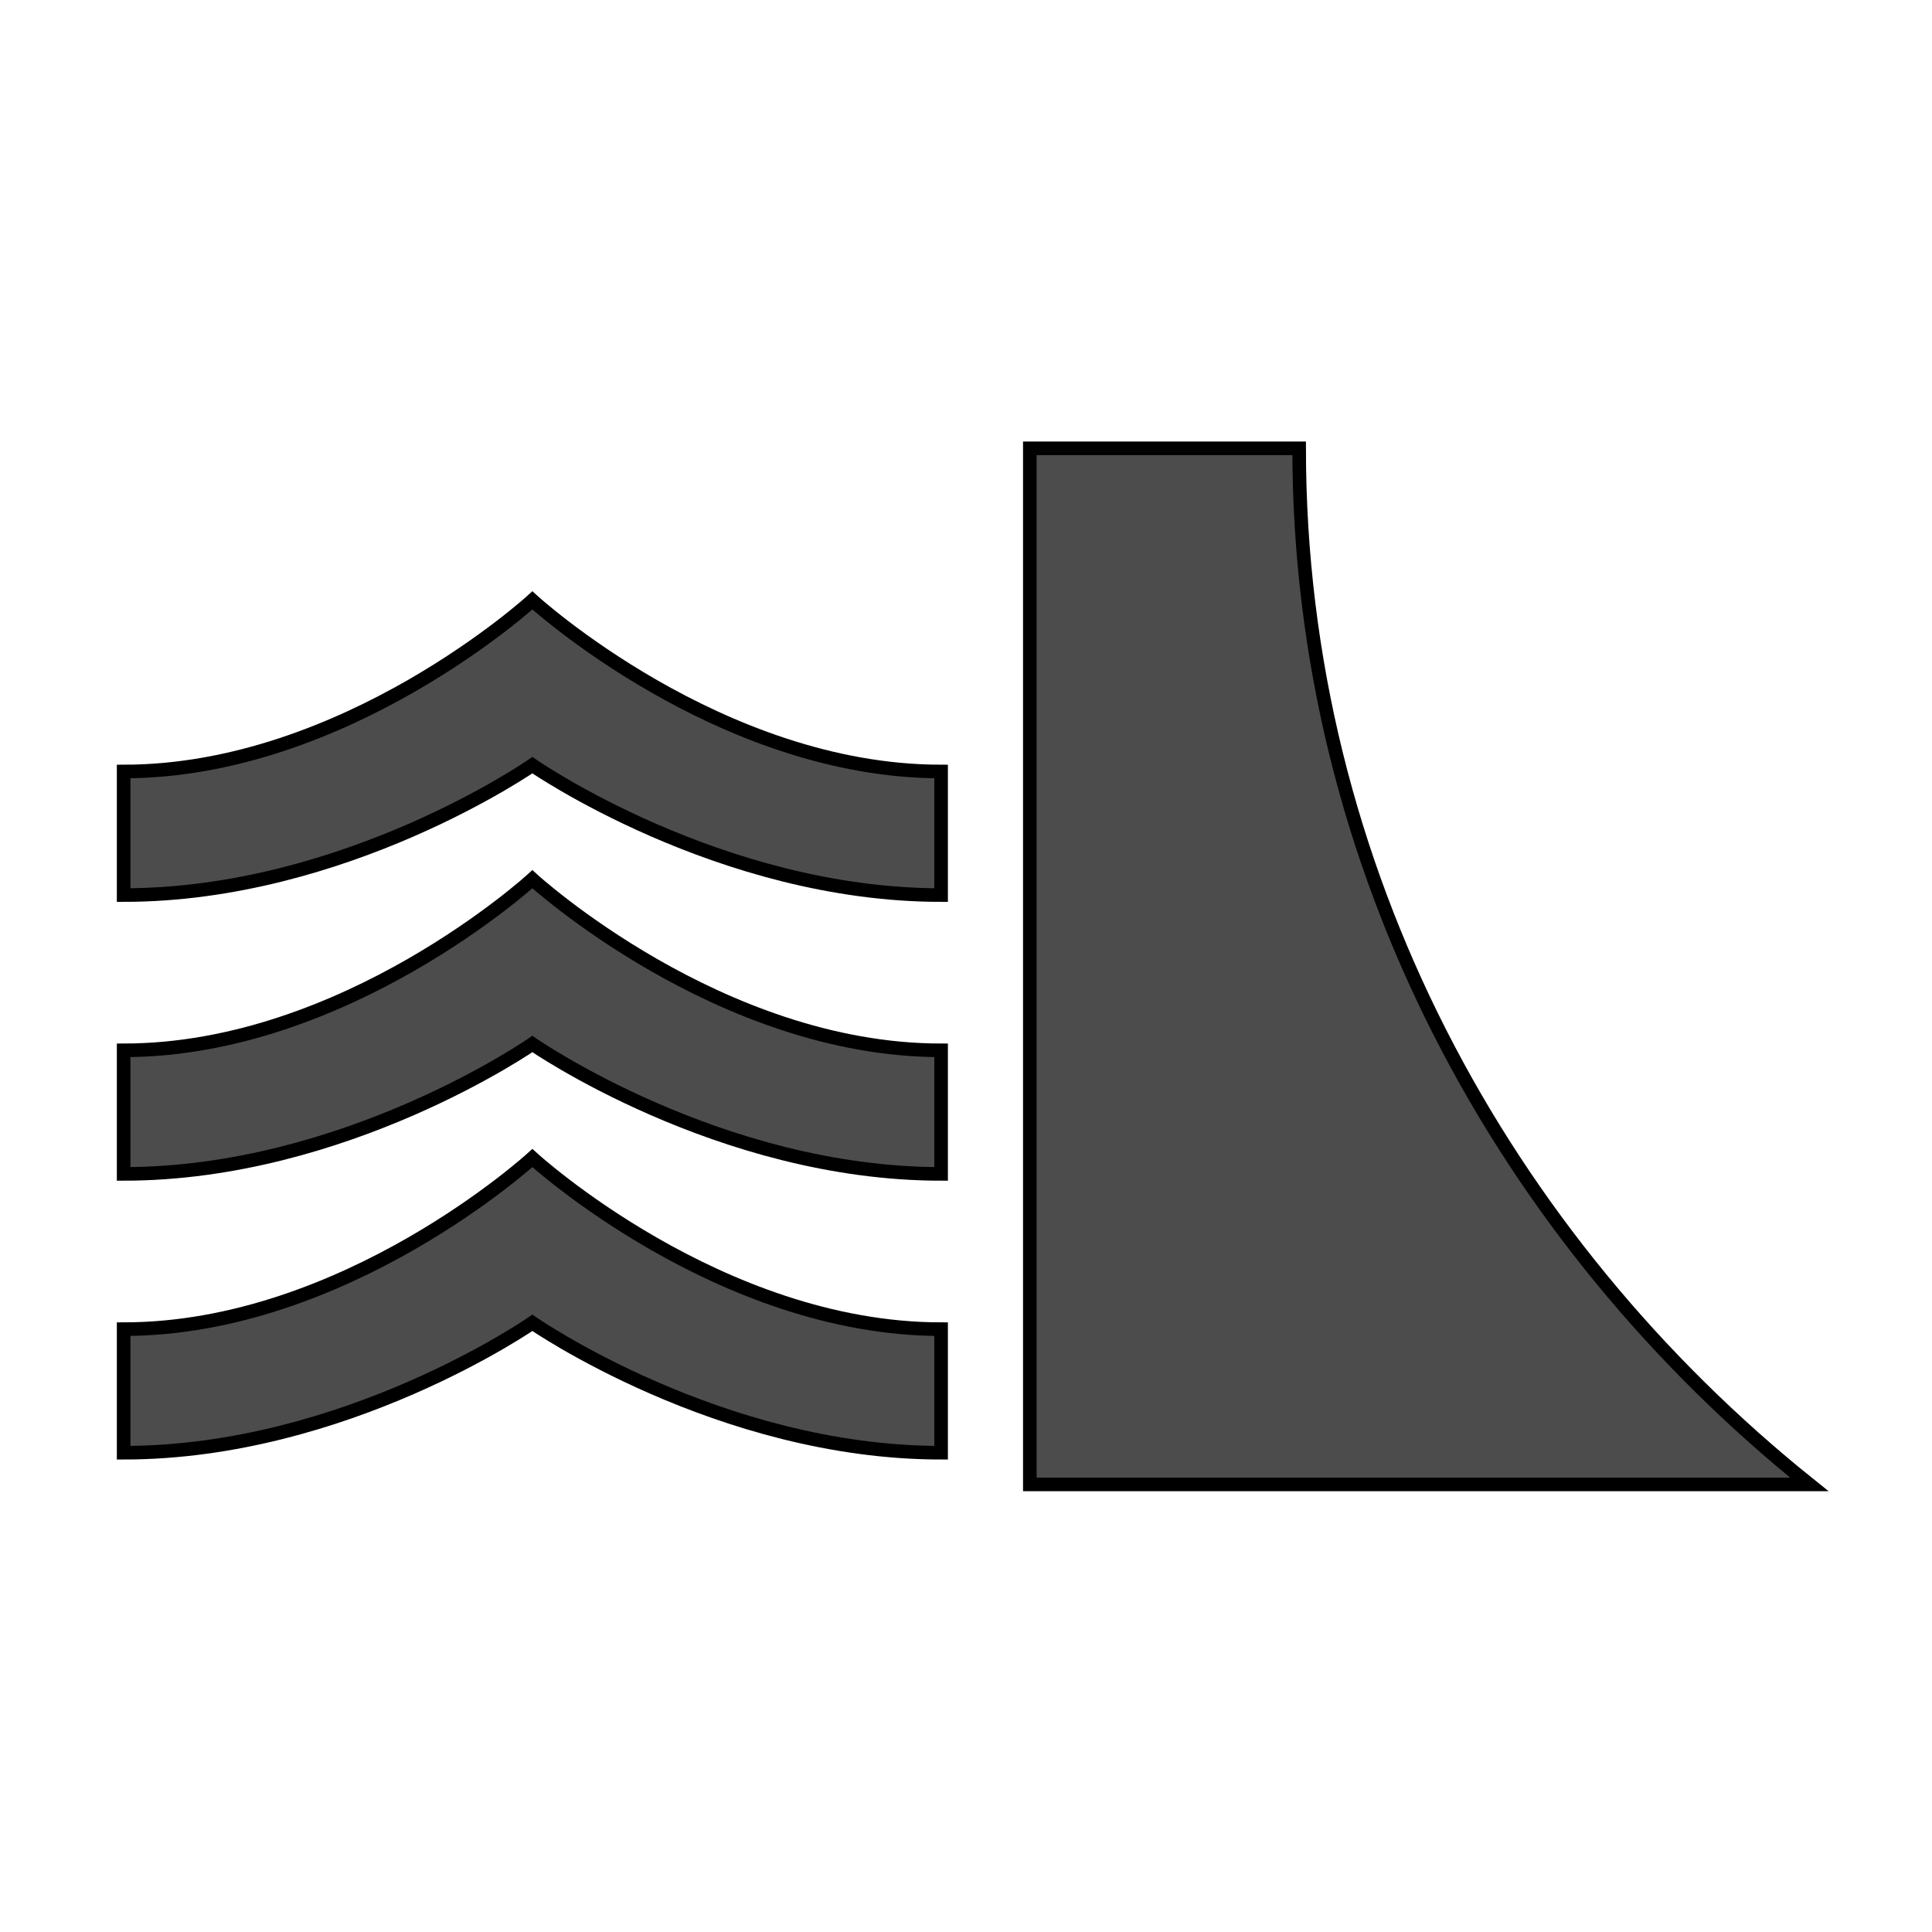 <?xml version="1.0" encoding="utf-8"?>
<svg viewBox="0 0 500 500" xmlns="http://www.w3.org/2000/svg">
  <g style="" transform="matrix(0.82, 0, 0, 0.82, 35.278, 70.924)">
    <path d="M 282 55 C 282 55 282 382 282 382 L 528 382 C 432 305 367 188 367 55 C 367 55 282 55 282 55 C 282 55 282 55 282 55 L 282 55 Z" style="stroke: rgb(0, 0, 0); fill-opacity: 0.7; stroke-width: 4.29px;"/>
    <path style="fill-opacity: 0.7; stroke: rgb(0, 0, 0); stroke-width: 4.29px;" d="M 125 103 C 125 103 184 157 254 157 C 254 157 254 196 254 196 C 184 196 125 155 125 155 C 125 155 66 196 -4 196 L -4 157 C 66 157 125 103 125 103 Z"/>
    <path style="fill-opacity: 0.7; stroke: rgb(0, 0, 0); stroke-width: 4.29px;" d="M 125 191 C 125 191 184 245 254 245 C 254 245 254 284 254 284 C 184 284 125 243 125 243 C 125 243 66 284 -4 284 L -4 245 C 66 245 125 191 125 191 Z"/>
    <path style="fill-opacity: 0.7; stroke: rgb(0, 0, 0); stroke-width: 4.29px;" d="M 125 279 C 125 279 184 333 254 333 C 254 333 254 372 254 372 C 184 372 125 331 125 331 C 125 331 66 372 -4 372 L -4 333 C 66 333 125 279 125 279 Z"/>
  </g>
</svg>